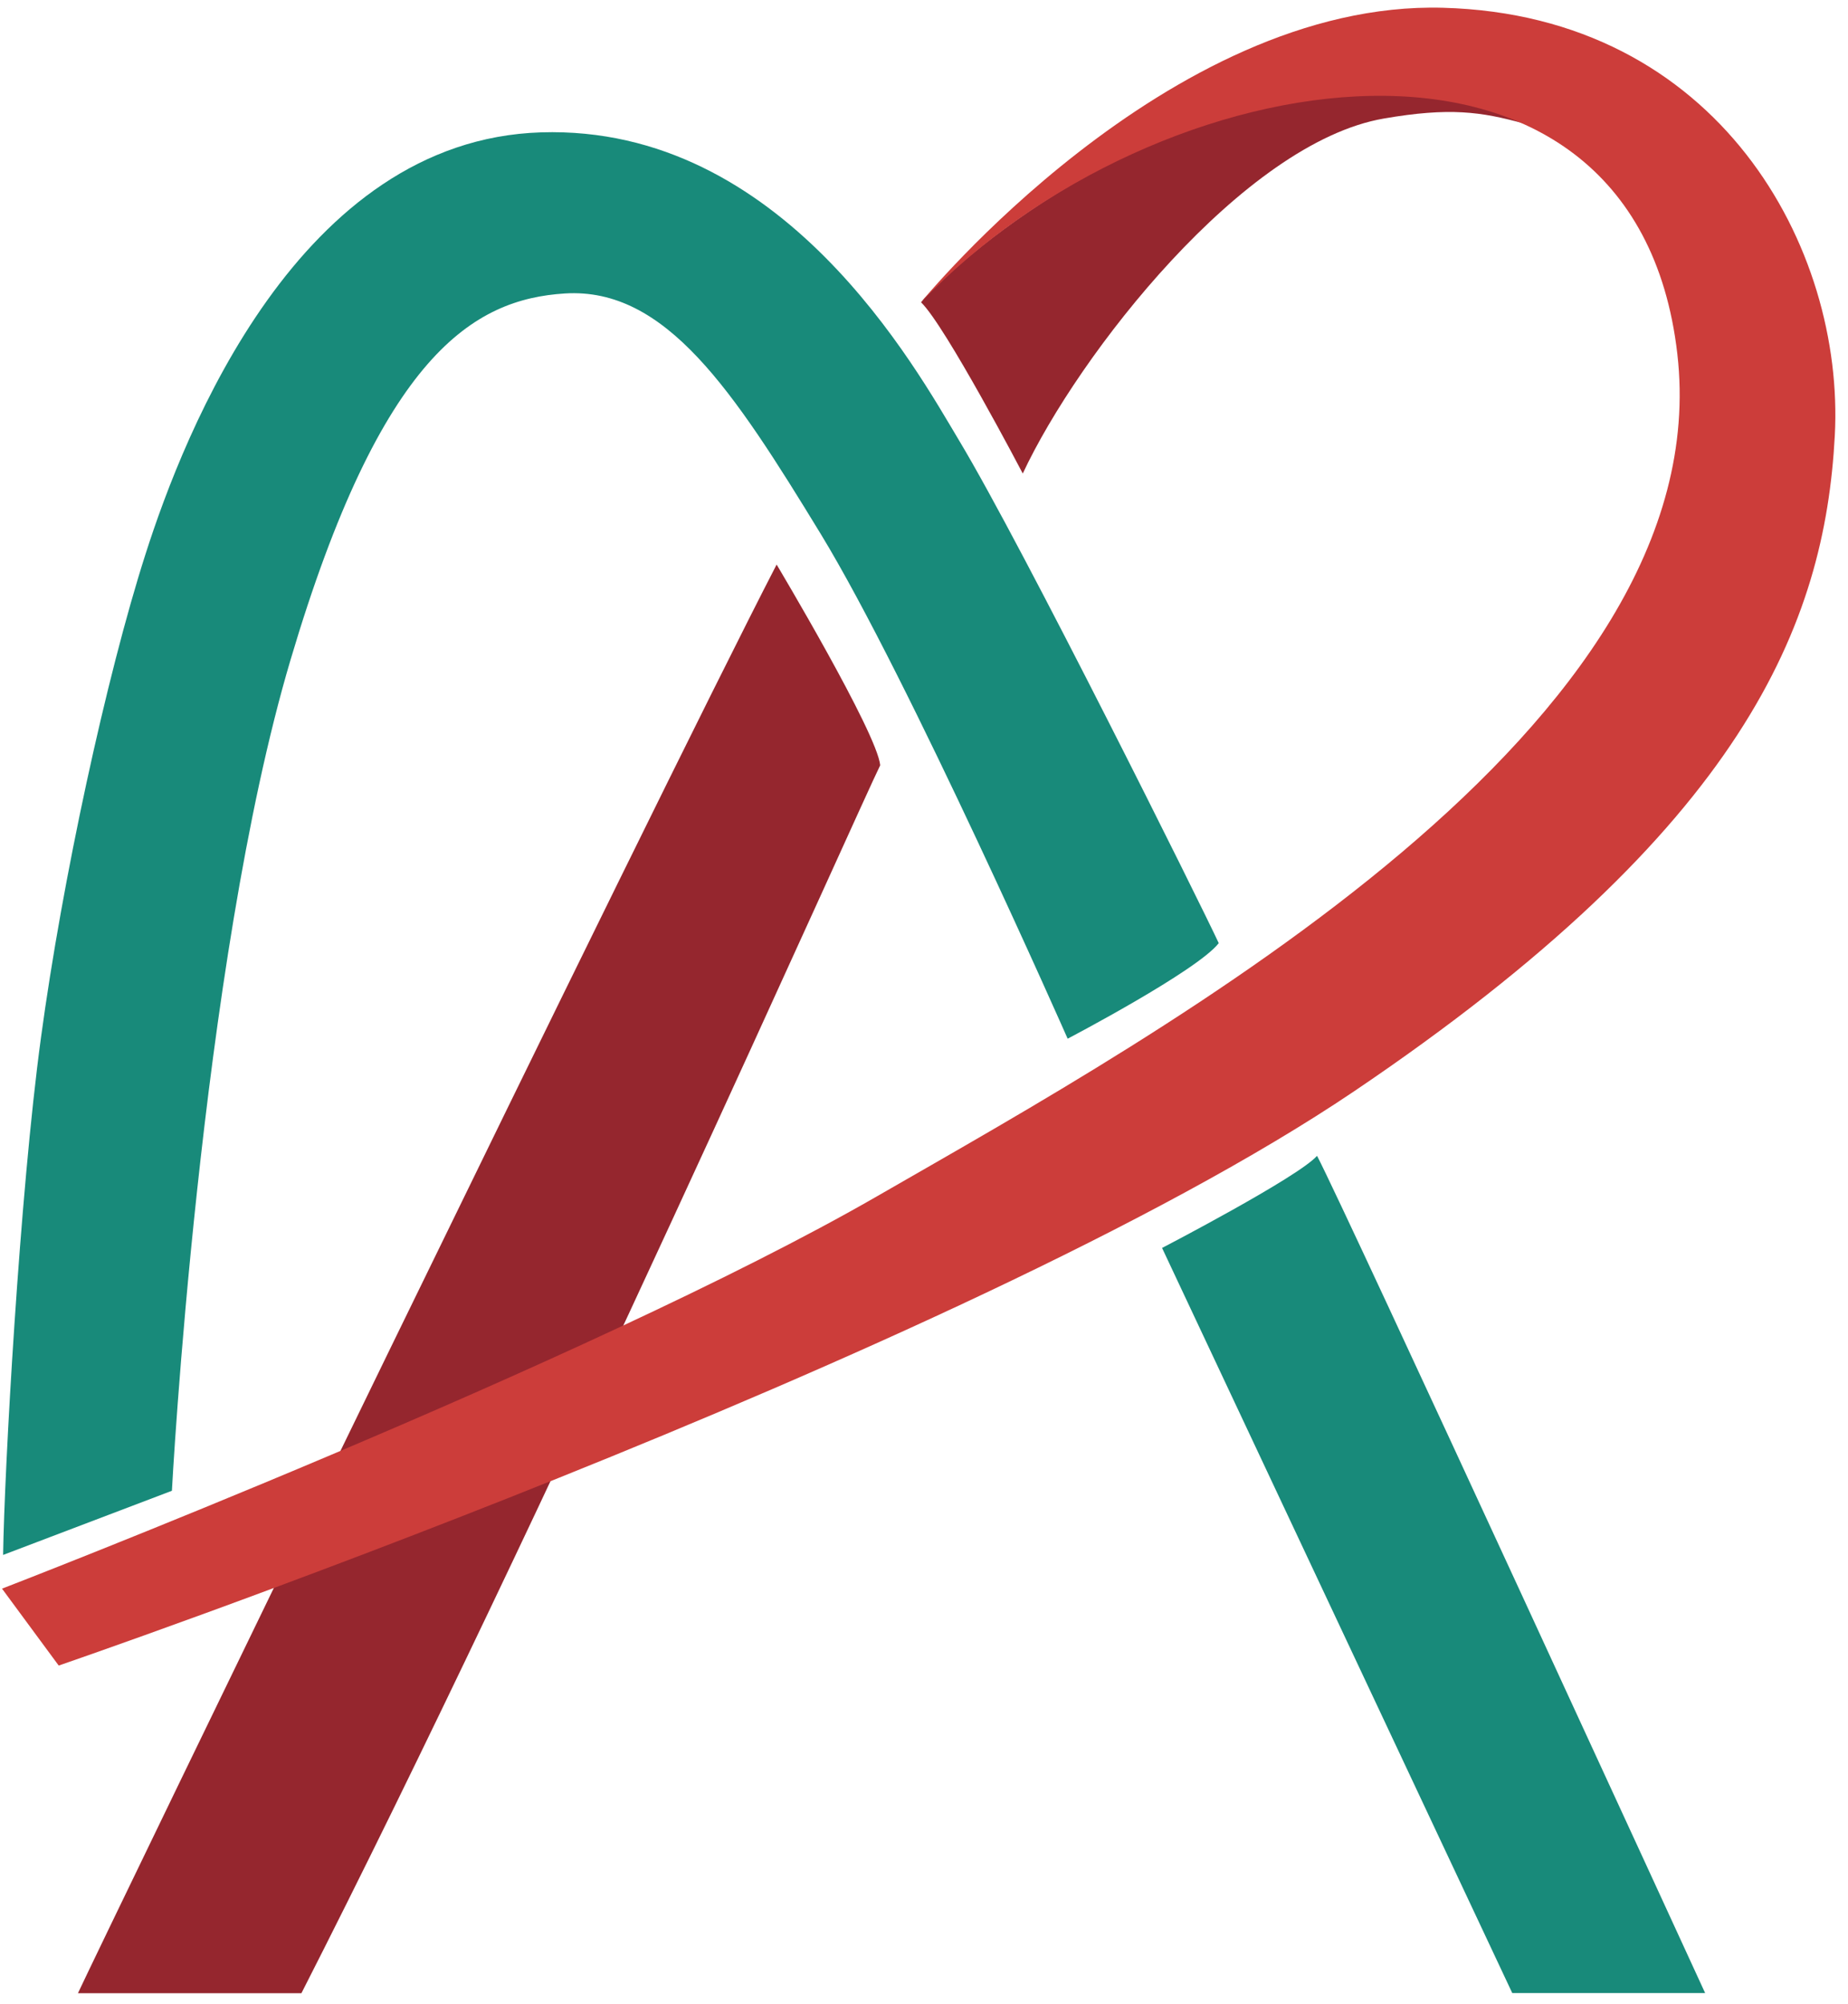 <?xml version="1.0" encoding="utf-8"?>
<svg xmlns="http://www.w3.org/2000/svg"
	xmlns:xlink="http://www.w3.org/1999/xlink"
	width="119px" height="129px" viewBox="0 0 119 129">
<path fillRule="evenodd" d="M 19.41 128.3C 19.41 128.3 5.02 128.3 5.02 128.3 6.69 124.72 41.98 51.87 50.01 36.34 50.01 36.34 56.48 47.17 56.68 49.26 55.39 51.85 34.7 98.33 19.41 128.3Z" fill="rgb(149,38,46)"/><path fillRule="evenodd" d="M 65.86 30.48C 65.86 30.48 60.88 20.97 59.31 19.46 60.69 17.69 71.86 7.2 86.41 6.12 86.41 6.12 92.83 5.41 98.13 7.95 95.37 7.19 93.34 6.9 89.11 7.63 80.07 9.19 69.44 22.82 65.86 30.48Z" fill="rgb(149,38,46)"/><path fillRule="evenodd" d="M 59.31 19.46C 59.31 19.46 75.16 0.01 92.92 0.5 110.69 0.98 118.8 15.98 118.15 28.05 117.5 40.12 112.39 53.25 87.16 70.27 61.93 87.28 3.78 107.21 3.78 107.21 3.78 107.21 0.13 102.26 0.13 102.26 0.13 102.26 37.92 87.69 56.5 76.99 75.08 66.3 110.77 46.77 108.01 22.78 105.25-1.2 74.45 3.58 59.31 19.46Z" fill="rgb(204,61,58)"/><path fillRule="evenodd" d="M 0.2 100.09C 0.2 100.09 11.07 95.96 11.07 95.96 11.07 95.96 12.86 62.16 18.71 42.47 24.55 22.78 30.52 19.26 36.38 18.89 42.87 18.49 47.22 25.14 52.85 34.37 58.53 43.69 68.75 66.86 68.75 66.86 68.75 66.86 77.1 62.49 78.48 60.71 77.35 58.27 65.91 35.26 61.77 28.37 59.01 23.77 50.41 8.03 34.84 8.52 19.27 9.01 11.88 27.81 9.37 35.67 6.85 43.53 4.01 56.65 2.64 66.78 1.26 76.91 0.28 94.66 0.2 100.09Z" fill="rgb(24,138,122)"/><path fillRule="evenodd" d="M 109.8 128.29C 109.8 128.29 97.38 128.29 97.38 128.29 97.38 128.29 74.83 80.33 74.83 80.33 74.83 80.33 83.59 75.78 84.81 74.4 86.67 77.95 109.59 127.84 109.8 128.29Z" fill="rgb(24,138,122)"/></svg>